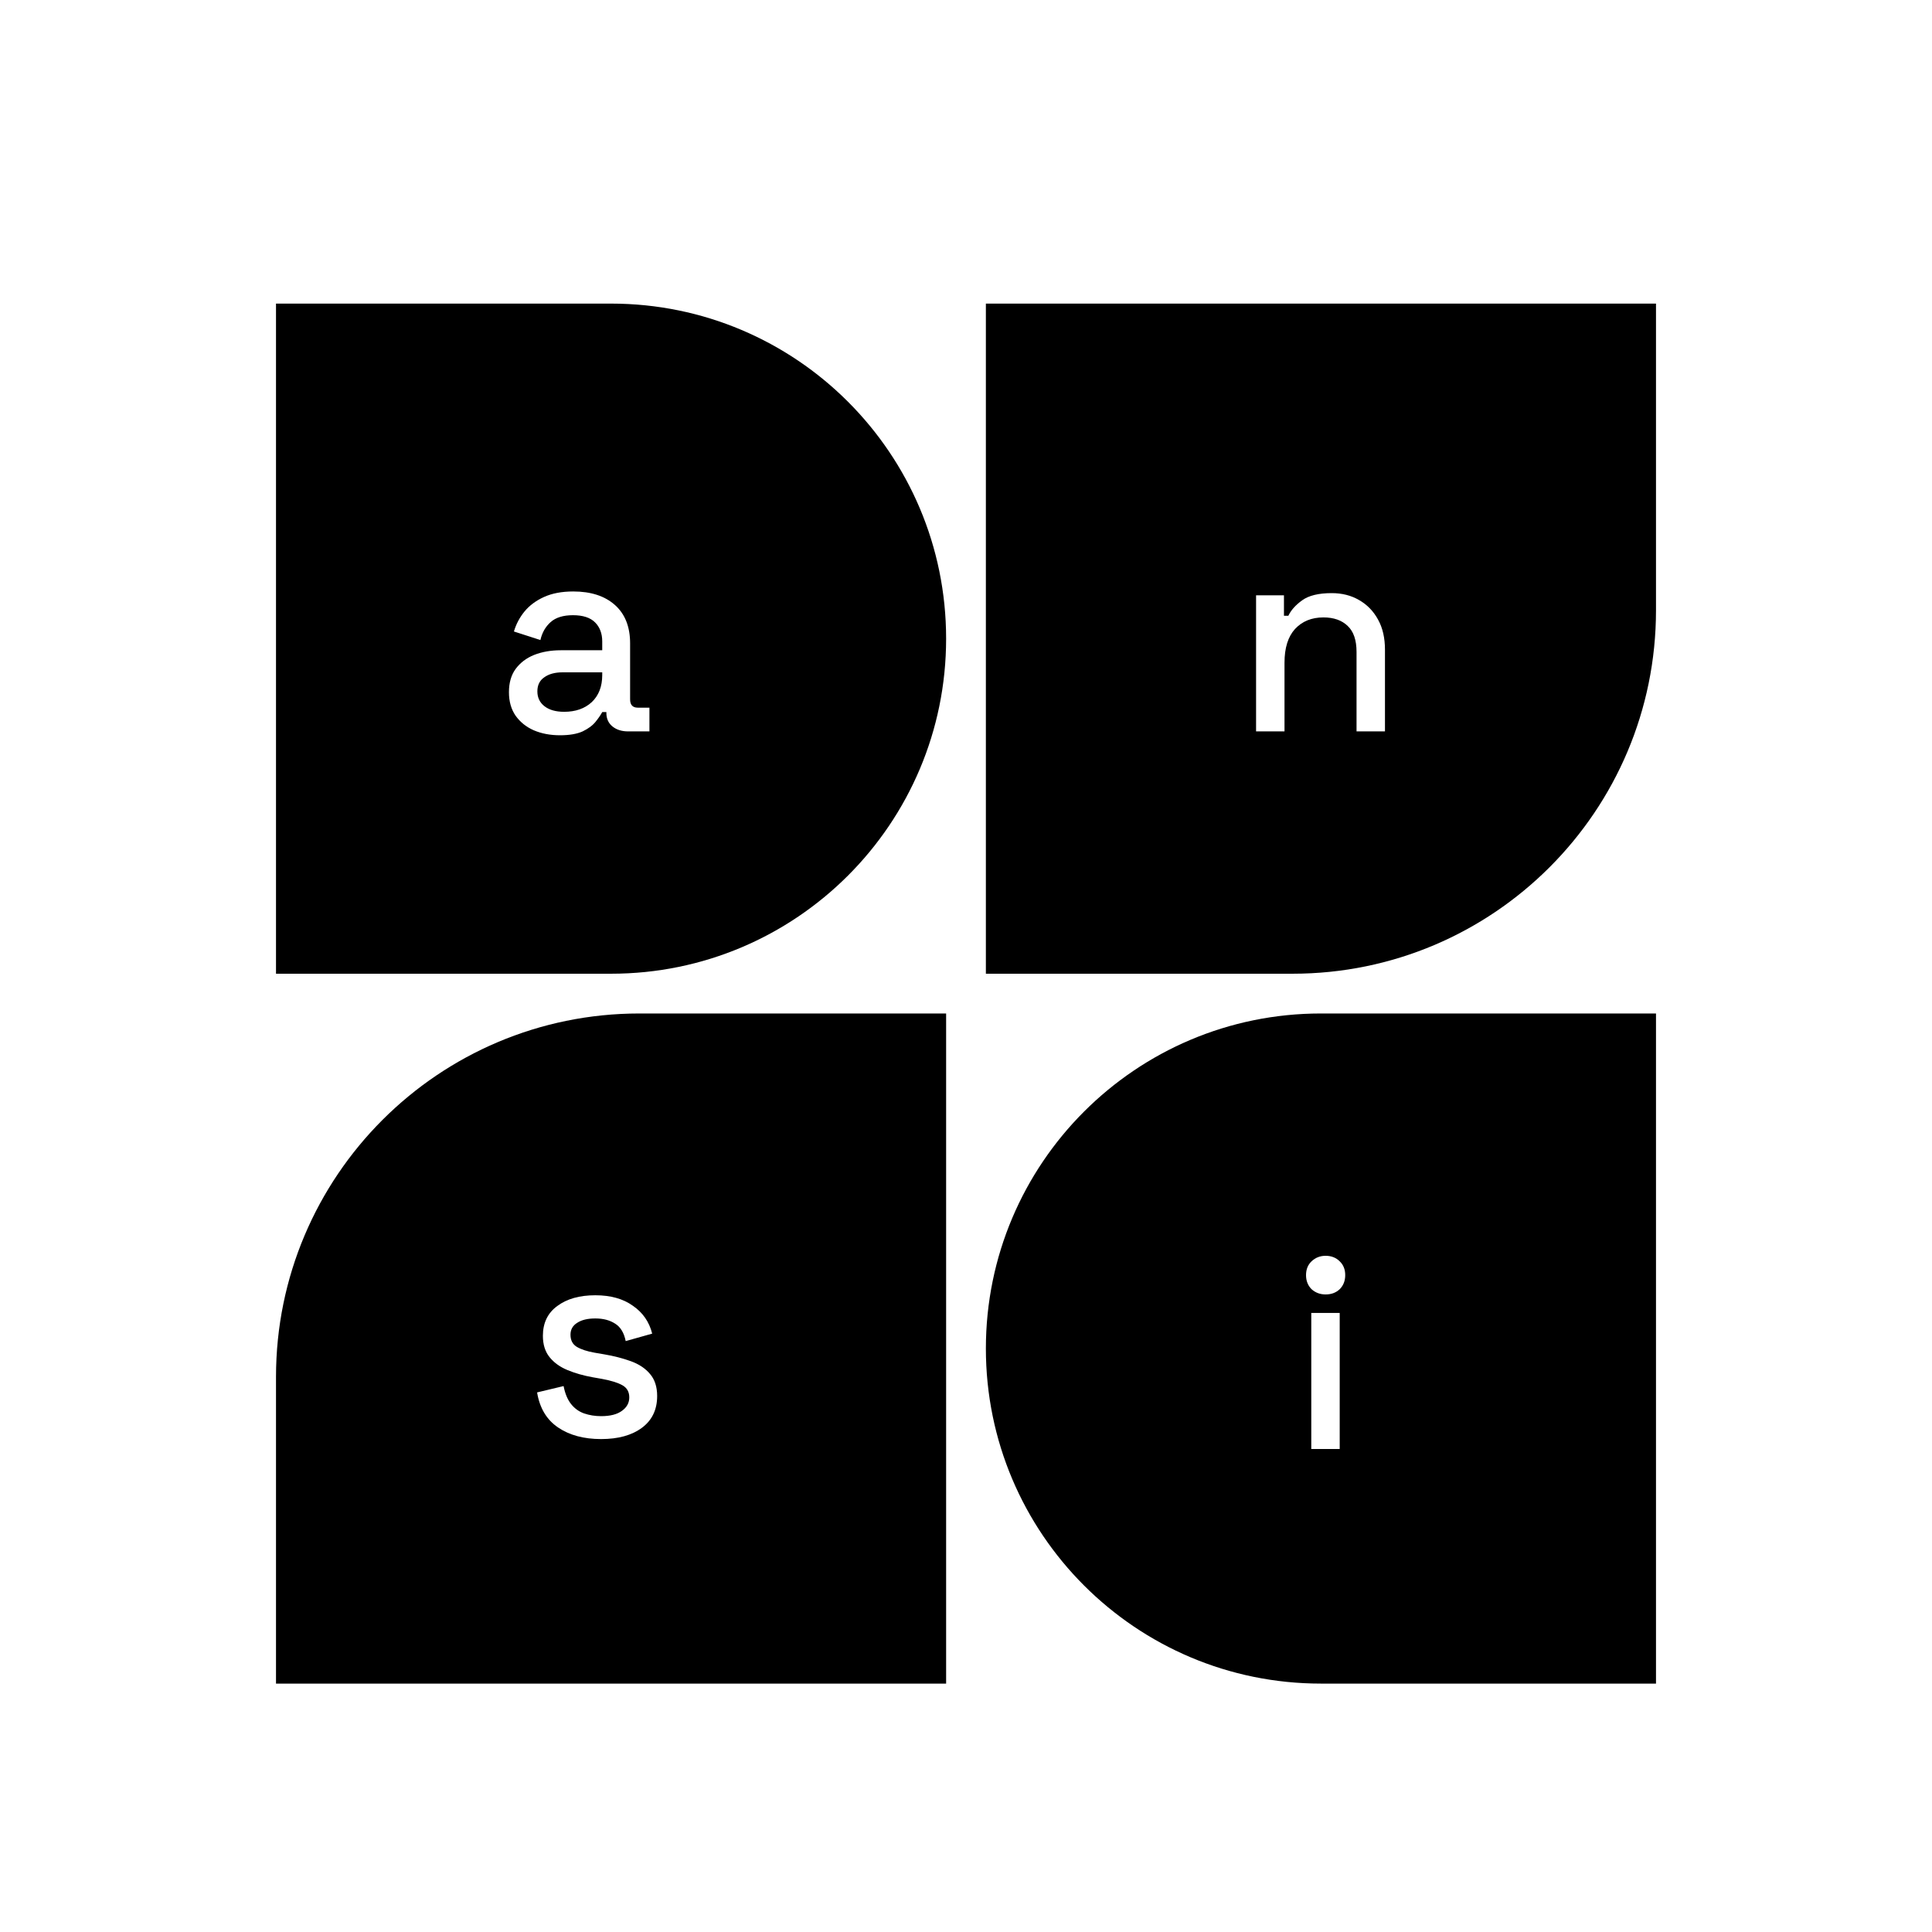 <svg width="280" height="280" viewBox="0 0 280 280" fill="none" xmlns="http://www.w3.org/2000/svg">
<g clip-path="url(#clip0_55_9)">
<g filter="url(#filter0_d_55_9)">
<path d="M40 40H88.56C115.378 40 137.119 61.741 137.119 88.56C137.119 115.378 115.378 137.119 88.56 137.119H40V40Z" fill="black"/>
</g>
<g filter="url(#filter1_d_55_9)">
<path d="M40 195.555C40 166.464 63.583 142.881 92.675 142.881H137.119V240H40V195.555Z" fill="black"/>
</g>
<g filter="url(#filter2_d_55_9)">
<path d="M142.881 191.44C142.881 164.622 164.622 142.881 191.44 142.881H240V240H191.44C164.622 240 142.881 218.259 142.881 191.44Z" fill="black"/>
</g>
<g filter="url(#filter3_d_55_9)">
<path d="M142.881 40H240V84.445C240 113.536 216.417 137.119 187.325 137.119H142.881V40Z" fill="black"/>
</g>
<g filter="url(#filter4_d_55_9)">
<path d="M81.16 102.56C79.747 102.56 78.48 102.32 77.36 101.84C76.267 101.36 75.387 100.653 74.72 99.72C74.08 98.787 73.76 97.653 73.76 96.32C73.76 94.96 74.08 93.84 74.72 92.96C75.387 92.053 76.28 91.373 77.4 90.92C78.547 90.467 79.84 90.24 81.28 90.24H87.28V88.96C87.28 87.813 86.933 86.893 86.24 86.2C85.547 85.507 84.48 85.16 83.04 85.16C81.627 85.16 80.547 85.493 79.8 86.16C79.053 86.827 78.56 87.693 78.32 88.76L74.48 87.52C74.8 86.453 75.307 85.493 76 84.64C76.72 83.76 77.667 83.053 78.84 82.52C80.013 81.987 81.427 81.72 83.08 81.72C85.64 81.72 87.653 82.373 89.12 83.68C90.587 84.987 91.32 86.84 91.32 89.24V97.36C91.32 98.16 91.693 98.56 92.44 98.56H94.12V102H91.04C90.107 102 89.347 101.76 88.76 101.28C88.173 100.8 87.88 100.147 87.88 99.32V99.2H87.28C87.067 99.6 86.747 100.067 86.32 100.6C85.893 101.133 85.267 101.6 84.44 102C83.613 102.373 82.52 102.56 81.16 102.56ZM81.76 99.16C83.413 99.16 84.747 98.693 85.76 97.76C86.773 96.8 87.28 95.493 87.28 93.84V93.44H81.52C80.427 93.44 79.547 93.68 78.88 94.16C78.213 94.613 77.88 95.293 77.88 96.2C77.88 97.107 78.227 97.827 78.92 98.36C79.613 98.893 80.56 99.16 81.76 99.16Z" fill="white"/>
</g>
<g filter="url(#filter5_d_55_9)">
<path d="M182.04 102V82.28H186.08V85.24H186.72C187.093 84.44 187.76 83.693 188.72 83C189.68 82.307 191.107 81.96 193 81.96C194.493 81.96 195.813 82.293 196.96 82.96C198.133 83.627 199.053 84.573 199.72 85.8C200.387 87 200.72 88.453 200.72 90.16V102H196.6V90.48C196.6 88.773 196.173 87.52 195.32 86.72C194.467 85.893 193.293 85.48 191.8 85.48C190.093 85.48 188.72 86.04 187.68 87.16C186.667 88.28 186.16 89.907 186.16 92.04V102H182.04Z" fill="white"/>
</g>
<g filter="url(#filter6_d_55_9)">
<path d="M87.12 204.56C84.613 204.56 82.533 204 80.88 202.88C79.227 201.76 78.213 200.067 77.84 197.8L81.68 196.88C81.893 197.973 82.253 198.84 82.76 199.48C83.267 200.12 83.893 200.573 84.64 200.84C85.413 201.107 86.24 201.24 87.12 201.24C88.427 201.24 89.427 200.987 90.12 200.48C90.84 199.973 91.2 199.32 91.2 198.52C91.2 197.72 90.867 197.133 90.2 196.76C89.533 196.387 88.547 196.08 87.24 195.84L85.88 195.6C84.547 195.36 83.333 195.013 82.24 194.56C81.147 194.107 80.28 193.48 79.64 192.68C79 191.88 78.68 190.853 78.68 189.6C78.68 187.733 79.373 186.293 80.76 185.28C82.147 184.24 83.987 183.72 86.28 183.72C88.493 183.72 90.307 184.227 91.72 185.24C93.16 186.227 94.093 187.573 94.52 189.28L90.68 190.36C90.44 189.16 89.933 188.32 89.16 187.84C88.387 187.333 87.427 187.08 86.28 187.08C85.16 187.08 84.28 187.293 83.64 187.72C83 188.12 82.68 188.693 82.68 189.44C82.68 190.24 82.987 190.827 83.6 191.2C84.24 191.573 85.093 191.853 86.16 192.04L87.56 192.28C88.973 192.52 90.267 192.853 91.44 193.28C92.613 193.707 93.533 194.32 94.2 195.12C94.893 195.92 95.24 196.987 95.24 198.32C95.24 200.293 94.507 201.827 93.04 202.92C91.573 204.013 89.6 204.56 87.12 204.56Z" fill="white"/>
</g>
<g filter="url(#filter7_d_55_9)">
<path d="M190.04 206V186.28H194.16V206H190.04ZM192.12 183.6C191.32 183.6 190.64 183.347 190.08 182.84C189.547 182.307 189.28 181.627 189.28 180.8C189.28 179.973 189.547 179.307 190.08 178.8C190.64 178.267 191.32 178 192.12 178C192.947 178 193.627 178.267 194.16 178.8C194.693 179.307 194.96 179.973 194.96 180.8C194.96 181.627 194.693 182.307 194.16 182.84C193.627 183.347 192.947 183.6 192.12 183.6Z" fill="white"/>
</g>
</g>
<defs>
<filter id="filter0_d_55_9" x="36" y="40" width="105.119" height="105.119" filterUnits="userSpaceOnUse" color-interpolation-filters="sRGB">
<feFlood flood-opacity="0" result="BackgroundImageFix"/>
<feColorMatrix in="SourceAlpha" type="matrix" values="0 0 0 0 0 0 0 0 0 0 0 0 0 0 0 0 0 0 127 0" result="hardAlpha"/>
<feOffset dy="4"/>
<feGaussianBlur stdDeviation="2"/>
<feComposite in2="hardAlpha" operator="out"/>
<feColorMatrix type="matrix" values="0 0 0 0 0 0 0 0 0 0 0 0 0 0 0 0 0 0 0.25 0"/>
<feBlend mode="normal" in2="BackgroundImageFix" result="effect1_dropShadow_55_9"/>
<feBlend mode="normal" in="SourceGraphic" in2="effect1_dropShadow_55_9" result="shape"/>
</filter>
<filter id="filter1_d_55_9" x="36" y="142.881" width="105.119" height="105.119" filterUnits="userSpaceOnUse" color-interpolation-filters="sRGB">
<feFlood flood-opacity="0" result="BackgroundImageFix"/>
<feColorMatrix in="SourceAlpha" type="matrix" values="0 0 0 0 0 0 0 0 0 0 0 0 0 0 0 0 0 0 127 0" result="hardAlpha"/>
<feOffset dy="4"/>
<feGaussianBlur stdDeviation="2"/>
<feComposite in2="hardAlpha" operator="out"/>
<feColorMatrix type="matrix" values="0 0 0 0 0 0 0 0 0 0 0 0 0 0 0 0 0 0 0.25 0"/>
<feBlend mode="normal" in2="BackgroundImageFix" result="effect1_dropShadow_55_9"/>
<feBlend mode="normal" in="SourceGraphic" in2="effect1_dropShadow_55_9" result="shape"/>
</filter>
<filter id="filter2_d_55_9" x="138.881" y="142.881" width="105.119" height="105.119" filterUnits="userSpaceOnUse" color-interpolation-filters="sRGB">
<feFlood flood-opacity="0" result="BackgroundImageFix"/>
<feColorMatrix in="SourceAlpha" type="matrix" values="0 0 0 0 0 0 0 0 0 0 0 0 0 0 0 0 0 0 127 0" result="hardAlpha"/>
<feOffset dy="4"/>
<feGaussianBlur stdDeviation="2"/>
<feComposite in2="hardAlpha" operator="out"/>
<feColorMatrix type="matrix" values="0 0 0 0 0 0 0 0 0 0 0 0 0 0 0 0 0 0 0.25 0"/>
<feBlend mode="normal" in2="BackgroundImageFix" result="effect1_dropShadow_55_9"/>
<feBlend mode="normal" in="SourceGraphic" in2="effect1_dropShadow_55_9" result="shape"/>
</filter>
<filter id="filter3_d_55_9" x="138.881" y="40" width="105.119" height="105.119" filterUnits="userSpaceOnUse" color-interpolation-filters="sRGB">
<feFlood flood-opacity="0" result="BackgroundImageFix"/>
<feColorMatrix in="SourceAlpha" type="matrix" values="0 0 0 0 0 0 0 0 0 0 0 0 0 0 0 0 0 0 127 0" result="hardAlpha"/>
<feOffset dy="4"/>
<feGaussianBlur stdDeviation="2"/>
<feComposite in2="hardAlpha" operator="out"/>
<feColorMatrix type="matrix" values="0 0 0 0 0 0 0 0 0 0 0 0 0 0 0 0 0 0 0.25 0"/>
<feBlend mode="normal" in2="BackgroundImageFix" result="effect1_dropShadow_55_9"/>
<feBlend mode="normal" in="SourceGraphic" in2="effect1_dropShadow_55_9" result="shape"/>
</filter>
<filter id="filter4_d_55_9" x="69.76" y="81.72" width="28.36" height="28.84" filterUnits="userSpaceOnUse" color-interpolation-filters="sRGB">
<feFlood flood-opacity="0" result="BackgroundImageFix"/>
<feColorMatrix in="SourceAlpha" type="matrix" values="0 0 0 0 0 0 0 0 0 0 0 0 0 0 0 0 0 0 127 0" result="hardAlpha"/>
<feOffset dy="4"/>
<feGaussianBlur stdDeviation="2"/>
<feComposite in2="hardAlpha" operator="out"/>
<feColorMatrix type="matrix" values="0 0 0 0 0 0 0 0 0 0 0 0 0 0 0 0 0 0 0.25 0"/>
<feBlend mode="normal" in2="BackgroundImageFix" result="effect1_dropShadow_55_9"/>
<feBlend mode="normal" in="SourceGraphic" in2="effect1_dropShadow_55_9" result="shape"/>
</filter>
<filter id="filter5_d_55_9" x="178.04" y="81.96" width="26.68" height="28.04" filterUnits="userSpaceOnUse" color-interpolation-filters="sRGB">
<feFlood flood-opacity="0" result="BackgroundImageFix"/>
<feColorMatrix in="SourceAlpha" type="matrix" values="0 0 0 0 0 0 0 0 0 0 0 0 0 0 0 0 0 0 127 0" result="hardAlpha"/>
<feOffset dy="4"/>
<feGaussianBlur stdDeviation="2"/>
<feComposite in2="hardAlpha" operator="out"/>
<feColorMatrix type="matrix" values="0 0 0 0 0 0 0 0 0 0 0 0 0 0 0 0 0 0 0.25 0"/>
<feBlend mode="normal" in2="BackgroundImageFix" result="effect1_dropShadow_55_9"/>
<feBlend mode="normal" in="SourceGraphic" in2="effect1_dropShadow_55_9" result="shape"/>
</filter>
<filter id="filter6_d_55_9" x="73.84" y="183.72" width="25.4" height="28.84" filterUnits="userSpaceOnUse" color-interpolation-filters="sRGB">
<feFlood flood-opacity="0" result="BackgroundImageFix"/>
<feColorMatrix in="SourceAlpha" type="matrix" values="0 0 0 0 0 0 0 0 0 0 0 0 0 0 0 0 0 0 127 0" result="hardAlpha"/>
<feOffset dy="4"/>
<feGaussianBlur stdDeviation="2"/>
<feComposite in2="hardAlpha" operator="out"/>
<feColorMatrix type="matrix" values="0 0 0 0 0 0 0 0 0 0 0 0 0 0 0 0 0 0 0.25 0"/>
<feBlend mode="normal" in2="BackgroundImageFix" result="effect1_dropShadow_55_9"/>
<feBlend mode="normal" in="SourceGraphic" in2="effect1_dropShadow_55_9" result="shape"/>
</filter>
<filter id="filter7_d_55_9" x="185.28" y="178" width="13.68" height="36" filterUnits="userSpaceOnUse" color-interpolation-filters="sRGB">
<feFlood flood-opacity="0" result="BackgroundImageFix"/>
<feColorMatrix in="SourceAlpha" type="matrix" values="0 0 0 0 0 0 0 0 0 0 0 0 0 0 0 0 0 0 127 0" result="hardAlpha"/>
<feOffset dy="4"/>
<feGaussianBlur stdDeviation="2"/>
<feComposite in2="hardAlpha" operator="out"/>
<feColorMatrix type="matrix" values="0 0 0 0 0 0 0 0 0 0 0 0 0 0 0 0 0 0 0.25 0"/>
<feBlend mode="normal" in2="BackgroundImageFix" result="effect1_dropShadow_55_9"/>
<feBlend mode="normal" in="SourceGraphic" in2="effect1_dropShadow_55_9" result="shape"/>
</filter>
<clipPath id="clip0_55_9">
<rect width="280" height="280" fill="white"/>
</clipPath>
</defs>
</svg>
